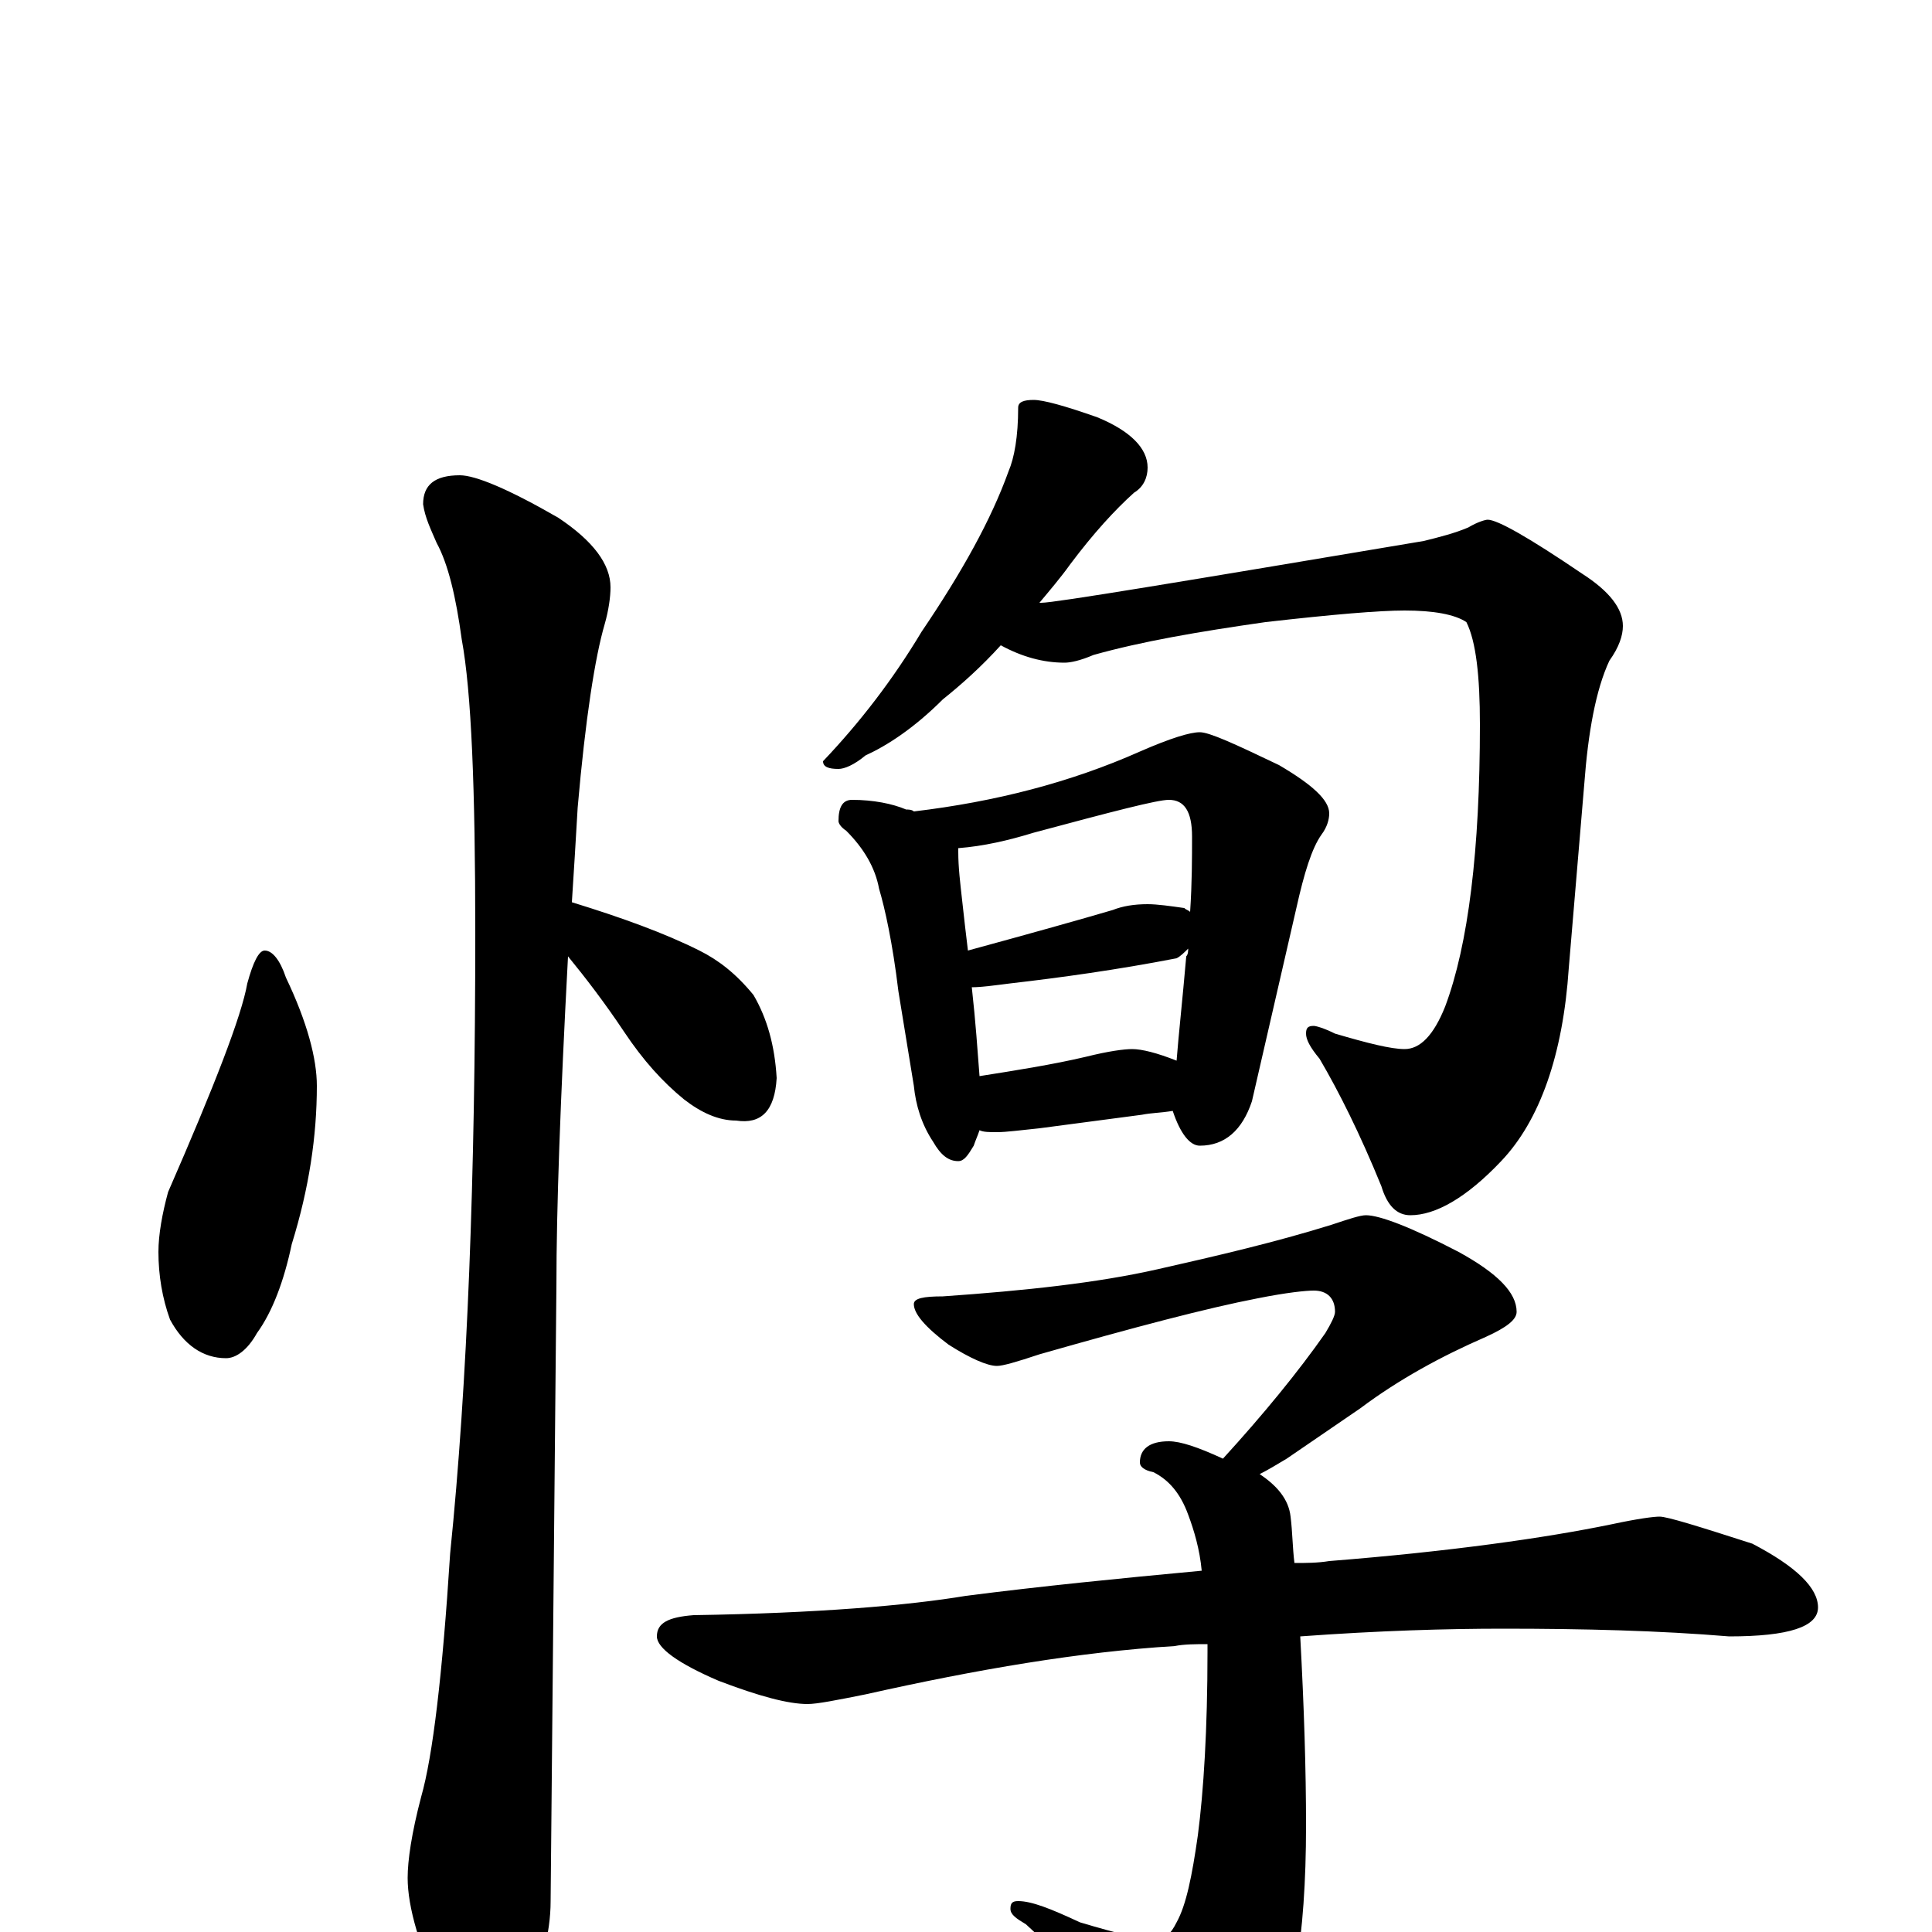 <?xml version="1.0" encoding="utf-8" ?>
<!DOCTYPE svg PUBLIC "-//W3C//DTD SVG 1.1//EN" "http://www.w3.org/Graphics/SVG/1.1/DTD/svg11.dtd">
<svg version="1.1" id="Layer_1" xmlns="http://www.w3.org/2000/svg" xmlns:xlink="http://www.w3.org/1999/xlink" x="0px" y="145px" width="1000px" height="1000px" viewBox="0 0 1000 1000" enable-background="new 0 0 1000 1000" xml:space="preserve">
<g id="Layer_1">
<path id="glyph" transform="matrix(1 0 0 -1 0 1000)" d="M137,508C141,508 145,503 148,494C159,471 164,452 164,438C164,412 160,385 151,356C147,337 141,321 133,310C128,301 122,297 117,297C105,297 95,304 88,317C84,328 82,340 82,352C82,361 84,372 87,383C111,438 125,474 128,491C131,502 134,508 137,508M238,754C246,754 263,747 289,732C307,720 316,708 316,696C316,691 315,684 313,677C308,660 303,628 299,582C298,565 297,548 296,533C322,525 344,517 362,508C372,503 381,496 390,485C397,473 401,459 402,442C401,425 394,418 381,420C372,420 363,424 354,431C343,440 333,451 323,466C313,481 303,494 294,505C290,430 288,374 288,335C288,333 287,227 285,16C285,-1 280,-19 271,-38C264,-54 257,-62 250,-62C245,-62 239,-53 230,-36C217,-8 211,13 211,28C211,37 213,51 218,70C224,91 229,133 233,196C242,284 246,391 246,517C246,592 244,642 239,669C236,691 232,708 226,719C223,726 220,732 219,739C219,749 225,754 238,754M535,793C540,793 551,790 568,784C585,777 594,768 594,758C594,753 592,748 587,745C577,736 566,724 554,708C549,701 543,694 538,688l1,0C546,688 612,699 737,720C745,722 753,724 760,727C765,730 769,731 770,731C775,731 791,722 819,703C833,694 840,685 840,676C840,671 838,665 833,658C826,643 822,621 820,594l-8,-95C809,454 797,420 777,399C759,380 743,371 730,371C723,371 718,376 715,386C704,413 693,435 683,452C678,458 676,462 676,465C676,468 677,469 680,469C681,469 685,468 691,465C708,460 720,457 727,457C735,457 742,464 748,479C760,511 766,560 766,625C766,650 764,668 759,678C753,682 742,684 727,684C714,684 690,682 655,678C620,673 591,668 566,661C559,658 554,657 551,657C540,657 529,660 518,666C508,655 498,646 488,638C473,623 459,614 448,609C442,604 437,602 434,602C429,602 426,603 426,606C445,626 462,648 477,673C498,704 513,731 522,756C525,763 527,774 527,789C527,792 530,793 535,793M441,586C452,586 462,584 469,581C470,581 472,581 473,580C515,585 554,595 590,611C606,618 616,621 621,621C626,621 639,615 662,604C679,594 688,586 688,579C688,576 687,572 684,568C679,561 675,548 671,530l-23,-100C643,415 634,407 621,407C616,407 611,413 607,425C601,424 596,424 591,423l-53,-7C528,415 521,414 516,414C512,414 509,414 507,415C506,412 505,410 504,407C501,402 499,399 496,399C491,399 487,402 483,409C477,418 474,428 473,438l-8,49C462,512 458,530 455,540C453,551 447,561 438,570C435,572 434,574 434,575C434,582 436,586 441,586M507,443C526,446 545,449 562,453C574,456 582,457 586,457C591,457 599,455 609,451C610,464 612,482 614,505C615,506 615,508 615,509C613,507 611,505 609,504C578,498 549,494 523,491C515,490 508,489 503,489C505,471 506,456 507,443M501,508C534,517 559,524 576,529C581,531 587,532 594,532C599,532 606,531 613,530C614,529 615,529 616,528C617,543 617,556 617,567C617,580 613,586 605,586C599,586 576,580 535,569C522,565 509,562 496,561C496,560 496,560 496,559C496,551 497,543 498,534C499,525 500,516 501,508M707,371C714,371 730,365 755,352C775,341 785,331 785,321C785,317 780,313 769,308C746,298 724,286 704,271l-38,-26C661,242 656,239 652,237C661,231 667,224 668,215C669,207 669,199 670,191C676,191 682,191 688,192C751,197 800,204 834,211C848,214 856,215 859,215C863,215 879,210 907,201C930,189 941,178 941,168C941,158 926,153 895,153C859,156 820,157 778,157C749,157 714,156 673,153C675,116 676,84 676,55C676,-3 669,-44 655,-68C642,-85 631,-93 621,-93C616,-93 611,-89 604,-80C577,-43 552,-15 531,4C526,7 523,9 523,12C523,15 524,16 527,16C534,16 544,12 559,5C579,-1 592,-4 598,-4C603,-4 606,-1 609,5C614,14 617,29 620,50C623,73 625,105 625,145C625,146 625,148 625,149C619,149 613,149 608,148C559,145 506,136 448,123C433,120 423,118 418,118C408,118 393,122 372,130C351,139 340,147 340,153C340,160 346,163 359,164C423,165 470,169 500,174C539,179 579,183 622,187C621,198 618,208 615,216C611,227 605,234 597,238C592,239 590,241 590,243C590,250 595,254 605,254C611,254 620,251 633,245C654,268 672,290 686,310C689,315 691,319 691,321C691,328 687,332 680,332C676,332 666,331 651,328C625,323 587,313 538,299C526,295 519,293 516,293C511,293 502,297 491,304C479,313 473,320 473,325C473,328 478,329 488,329C531,332 568,336 599,343C630,350 660,357 689,366C698,369 704,371 707,371z"/>
</g>
</svg>
